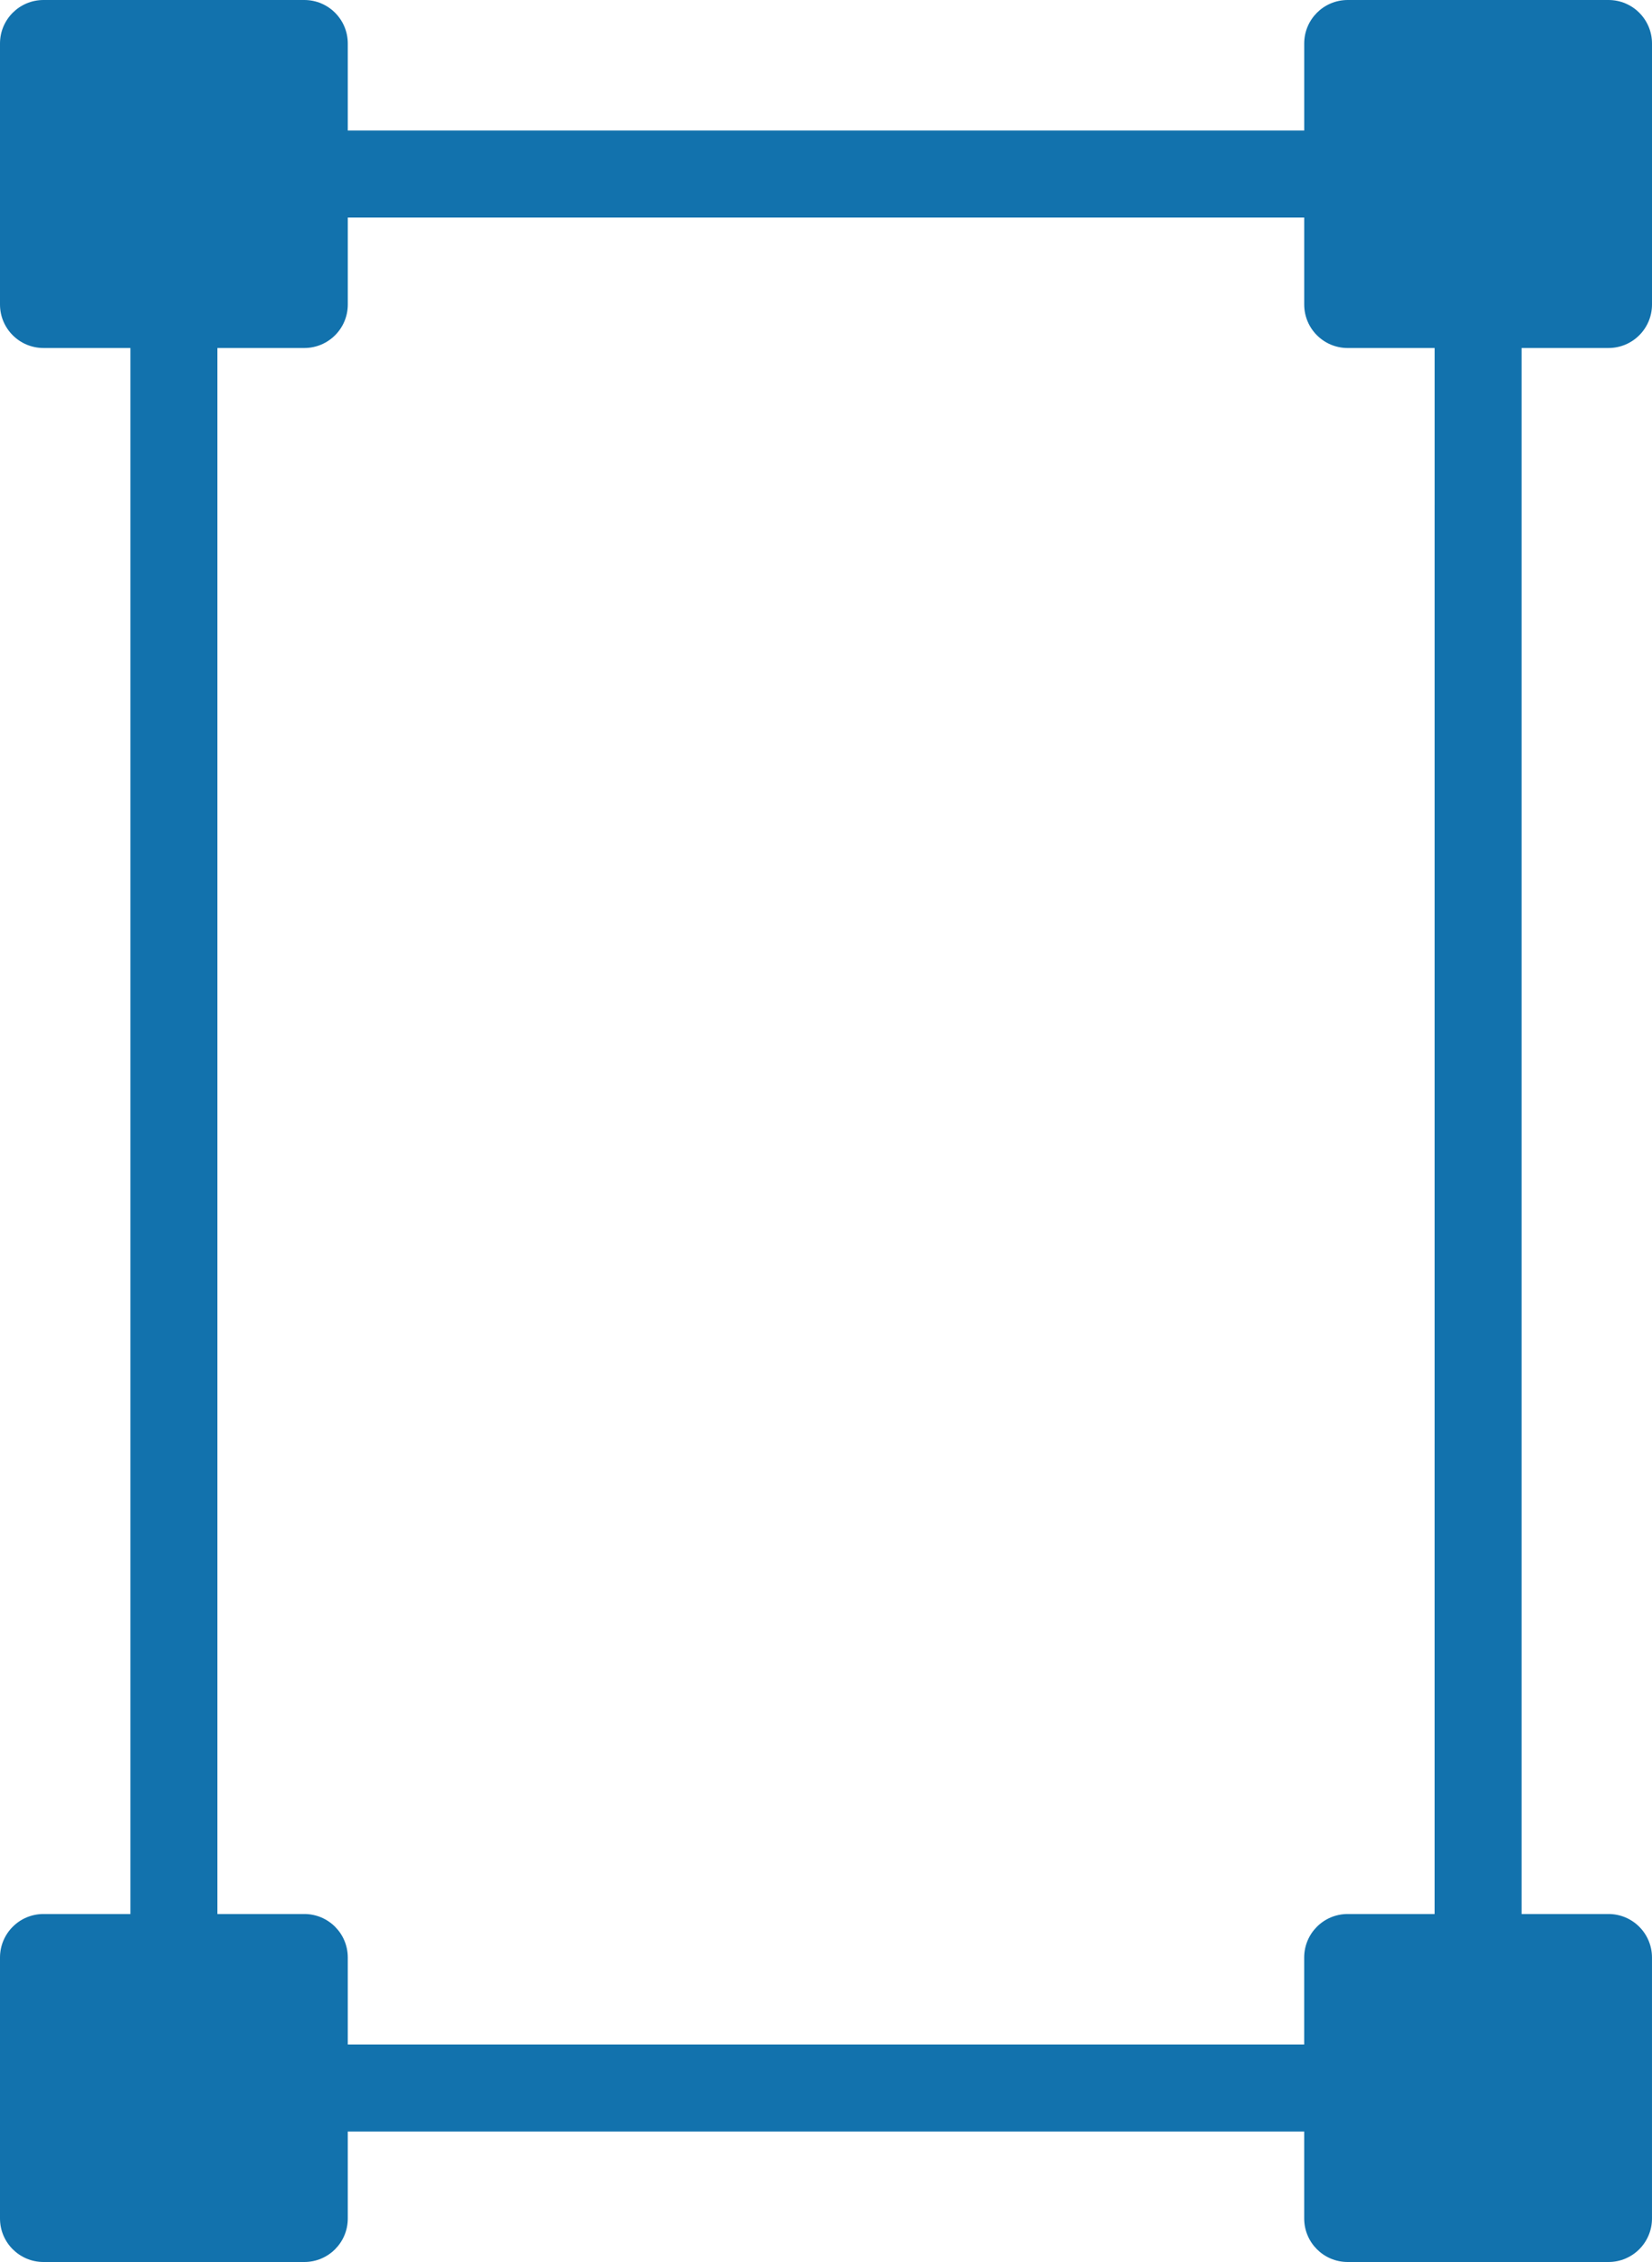 <svg version="1.1" id="图层_1" x="0px" y="0px" width="123.643px" height="169.193px" viewBox="0 0 123.643 169.193" enable-background="new 0 0 123.643 169.193" xml:space="preserve" xmlns="http://www.w3.org/2000/svg" xmlns:xlink="http://www.w3.org/1999/xlink" xmlns:xml="http://www.w3.org/XML/1998/namespace">
  <path fill="#1272AD" d="M120.389,26.03c1.797,0,3.254-1.457,3.254-3.254V3.253c0-1.796-1.457-3.253-3.254-3.253h-19.521
	c-1.799,0-3.255,1.457-3.255,3.253v6.51H26.03v-6.51C26.03,1.457,24.574,0,22.776,0H3.255C1.458,0,0,1.457,0,3.253v19.523
	c0,1.797,1.458,3.254,3.255,3.254h6.507v117.134H3.255c-1.797,0-3.255,1.457-3.255,3.255v19.522c0,1.796,1.458,3.252,3.255,3.252
	h19.521c1.799,0,3.254-1.456,3.254-3.252v-6.508h71.582v6.508c0,1.796,1.456,3.252,3.255,3.252h19.521
	c1.797,0,3.254-1.456,3.254-3.252v-19.522c0-1.798-1.457-3.255-3.254-3.255h-6.507V26.03H120.389z M107.373,143.164h-6.507
	c-1.799,0-3.255,1.457-3.255,3.255v6.505H26.03v-6.505c0-1.798-1.455-3.255-3.254-3.255H16.27V26.03h6.507
	c1.799,0,3.254-1.457,3.254-3.254V16.27h71.582v6.507c0,1.797,1.456,3.254,3.255,3.254h6.507L107.373,143.164L107.373,143.164z" class="color c1"/>
</svg>